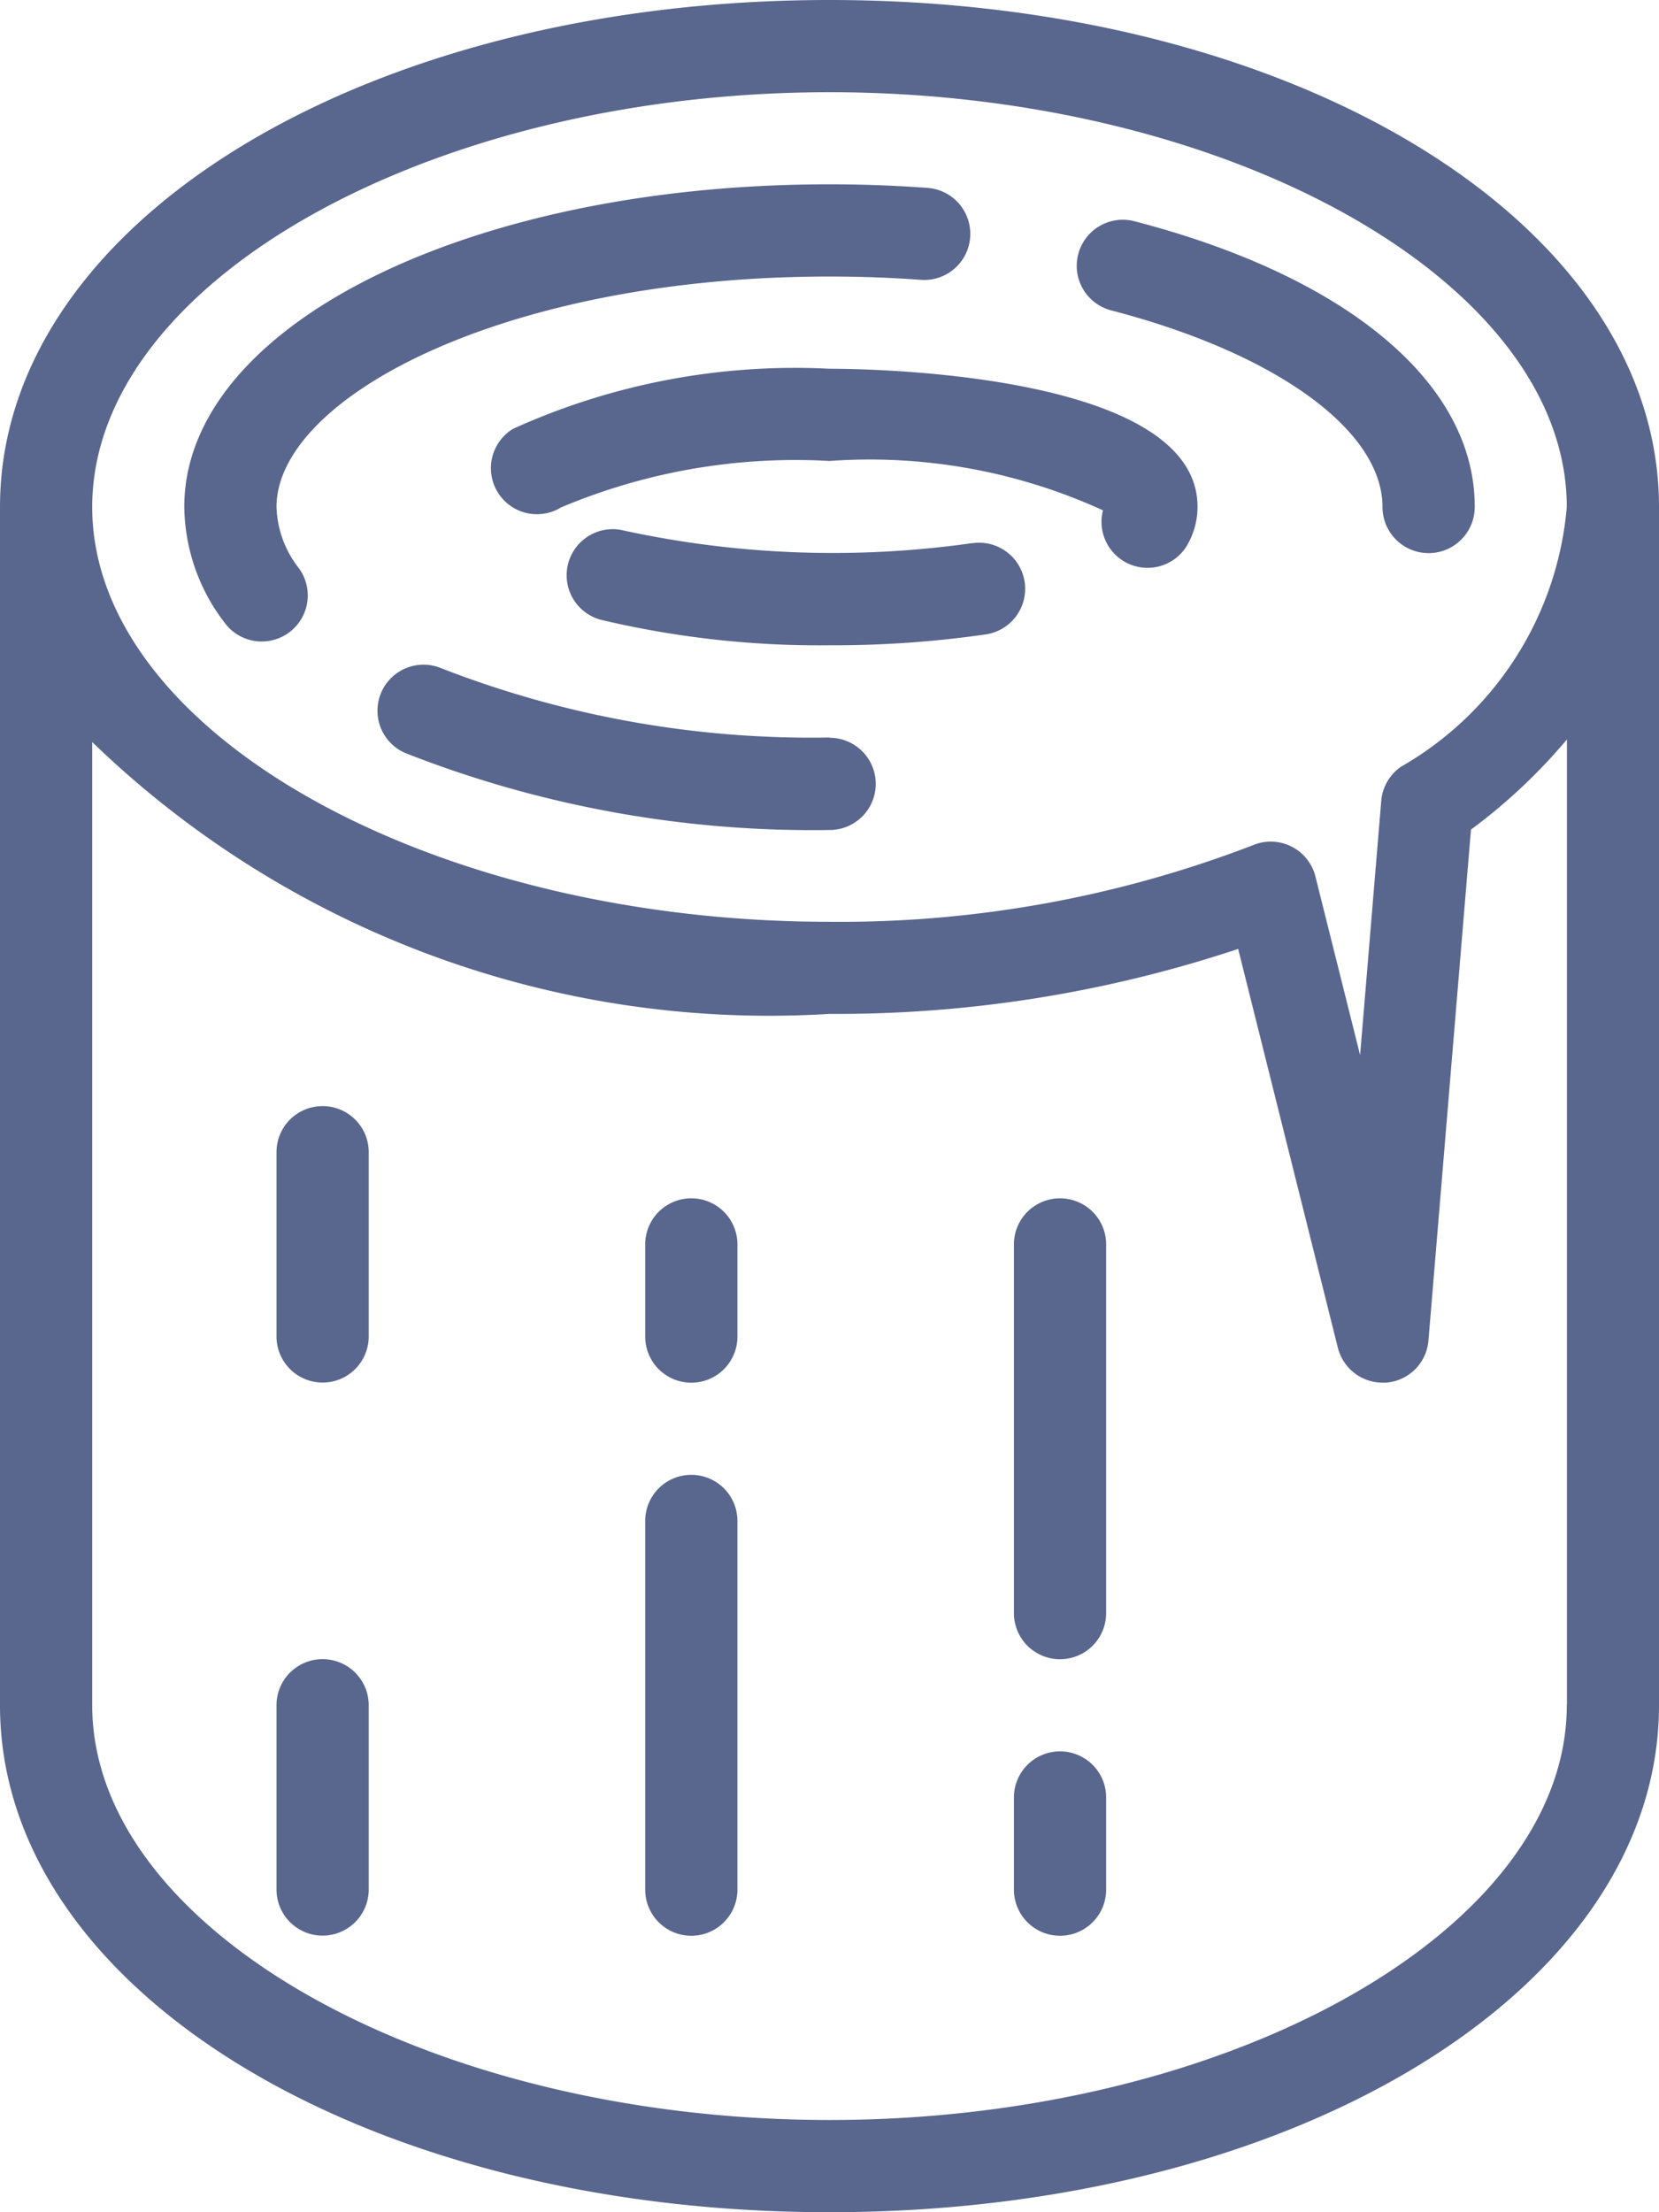 <svg xmlns="http://www.w3.org/2000/svg" width="12" height="16" viewBox="0 0 12 16">
  <defs>
    <style>
      .cls-1 {
        fill: #59678e;
      }
    </style>
  </defs>
  <g id="log" transform="translate(-64)">
    <g id="Group_345" data-name="Group 345" transform="translate(64)">
      <g id="Group_344" data-name="Group 344" transform="translate(0)">
        <path id="Path_24" data-name="Path 24" class="cls-1" d="M154.6,154.239a7.377,7.377,0,0,1-2.807-.5.333.333,0,0,0-.261.613,8.049,8.049,0,0,0,3.068.556.333.333,0,1,0,0-.667Z" transform="translate(-148.599 -148.905)"/>
        <path id="Path_25" data-name="Path 25" class="cls-1" d="M111.333,43.333q.337,0,.661.024a.333.333,0,1,0,.048-.665c-.231-.017-.468-.026-.709-.026-2.617,0-4.667,1.025-4.667,2.333a1.4,1.4,0,0,0,.291.837.333.333,0,0,0,.538-.393.754.754,0,0,1-.162-.443C107.333,44.211,108.976,43.333,111.333,43.333Z" transform="translate(-105.333 -41.333)"/>
        <path id="Path_26" data-name="Path 26" class="cls-1" d="M313.635,50.841a.333.333,0,0,0-.167.645c1.192.31,1.962.868,1.962,1.422a.333.333,0,0,0,.667,0C316.1,52.014,315.177,51.241,313.635,50.841Z" transform="translate(-305.43 -49.241)"/>
        <path id="Path_27" data-name="Path 27" class="cls-1" d="M198.09,122.538a7.137,7.137,0,0,1-2.517-.09.333.333,0,1,0-.168.645,6.831,6.831,0,0,0,1.652.184,7.681,7.681,0,0,0,1.132-.079.333.333,0,1,0-.1-.659Z" transform="translate(-191.057 -118.61)"/>
        <path id="Path_28" data-name="Path 28" class="cls-1" d="M180.061,85.333a4.936,4.936,0,0,0-2.29.435.333.333,0,0,0,.348.568A4.363,4.363,0,0,1,180.061,86a4.056,4.056,0,0,1,1.978.357.333.333,0,0,0,.6.267.55.55,0,0,0,.084-.29C182.728,85.361,180.334,85.333,180.061,85.333Z" transform="translate(-174.061 -82.666)"/>
        <path id="Path_29" data-name="Path 29" class="cls-1" d="M70,0c-3.365,0-6,1.611-6,3.667v8.667C64,14.389,66.635,16,70,16s6-1.611,6-3.667V3.667C76,1.611,73.365,0,70,0Zm5.333,12.333c0,1.626-2.442,3-5.333,3s-5.333-1.374-5.333-3V5.367A7.044,7.044,0,0,0,70,7.333a9.185,9.185,0,0,0,2.956-.47l.721,2.884A.333.333,0,0,0,74,10h.027a.333.333,0,0,0,.305-.3L74.64,6a4.057,4.057,0,0,0,.694-.652v6.984Zm-1.2-6.787a.333.333,0,0,0-.142.246l-.153,1.839-.323-1.291a.333.333,0,0,0-.323-.253.327.327,0,0,0-.124.024A8.316,8.316,0,0,1,70,6.667c-2.891,0-5.333-1.374-5.333-3s2.442-3,5.333-3,5.333,1.374,5.333,3A2.4,2.4,0,0,1,74.131,5.547Z" transform="translate(-64)"/>
        <path id="Path_30" data-name="Path 30" class="cls-1" d="M299,405.333a.333.333,0,0,0-.333.333v.667a.333.333,0,0,0,.667,0v-.667A.333.333,0,0,0,299,405.333Z" transform="translate(-291.333 -392.666)"/>
        <path id="Path_31" data-name="Path 31" class="cls-1" d="M299,277.333a.333.333,0,0,0-.333.333v2.667a.333.333,0,0,0,.667,0v-2.667A.333.333,0,0,0,299,277.333Z" transform="translate(-291.333 -268.666)"/>
        <path id="Path_32" data-name="Path 32" class="cls-1" d="M213.666,341.333a.333.333,0,0,0-.333.333v2.667a.333.333,0,0,0,.667,0v-2.667A.333.333,0,0,0,213.666,341.333Z" transform="translate(-208.666 -330.666)"/>
        <path id="Path_33" data-name="Path 33" class="cls-1" d="M213.666,277.333a.333.333,0,0,0-.333.333v.667a.333.333,0,0,0,.667,0v-.667A.333.333,0,0,0,213.666,277.333Z" transform="translate(-208.666 -268.666)"/>
        <path id="Path_34" data-name="Path 34" class="cls-1" d="M128.333,384a.333.333,0,0,0-.333.333v1.333a.333.333,0,0,0,.667,0v-1.333A.333.333,0,0,0,128.333,384Z" transform="translate(-126 -372)"/>
        <path id="Path_35" data-name="Path 35" class="cls-1" d="M128.333,256a.333.333,0,0,0-.333.333v1.333a.333.333,0,0,0,.667,0v-1.333A.333.333,0,0,0,128.333,256Z" transform="translate(-126 -248)"/>
      </g>
    </g>
  </g>
</svg>
